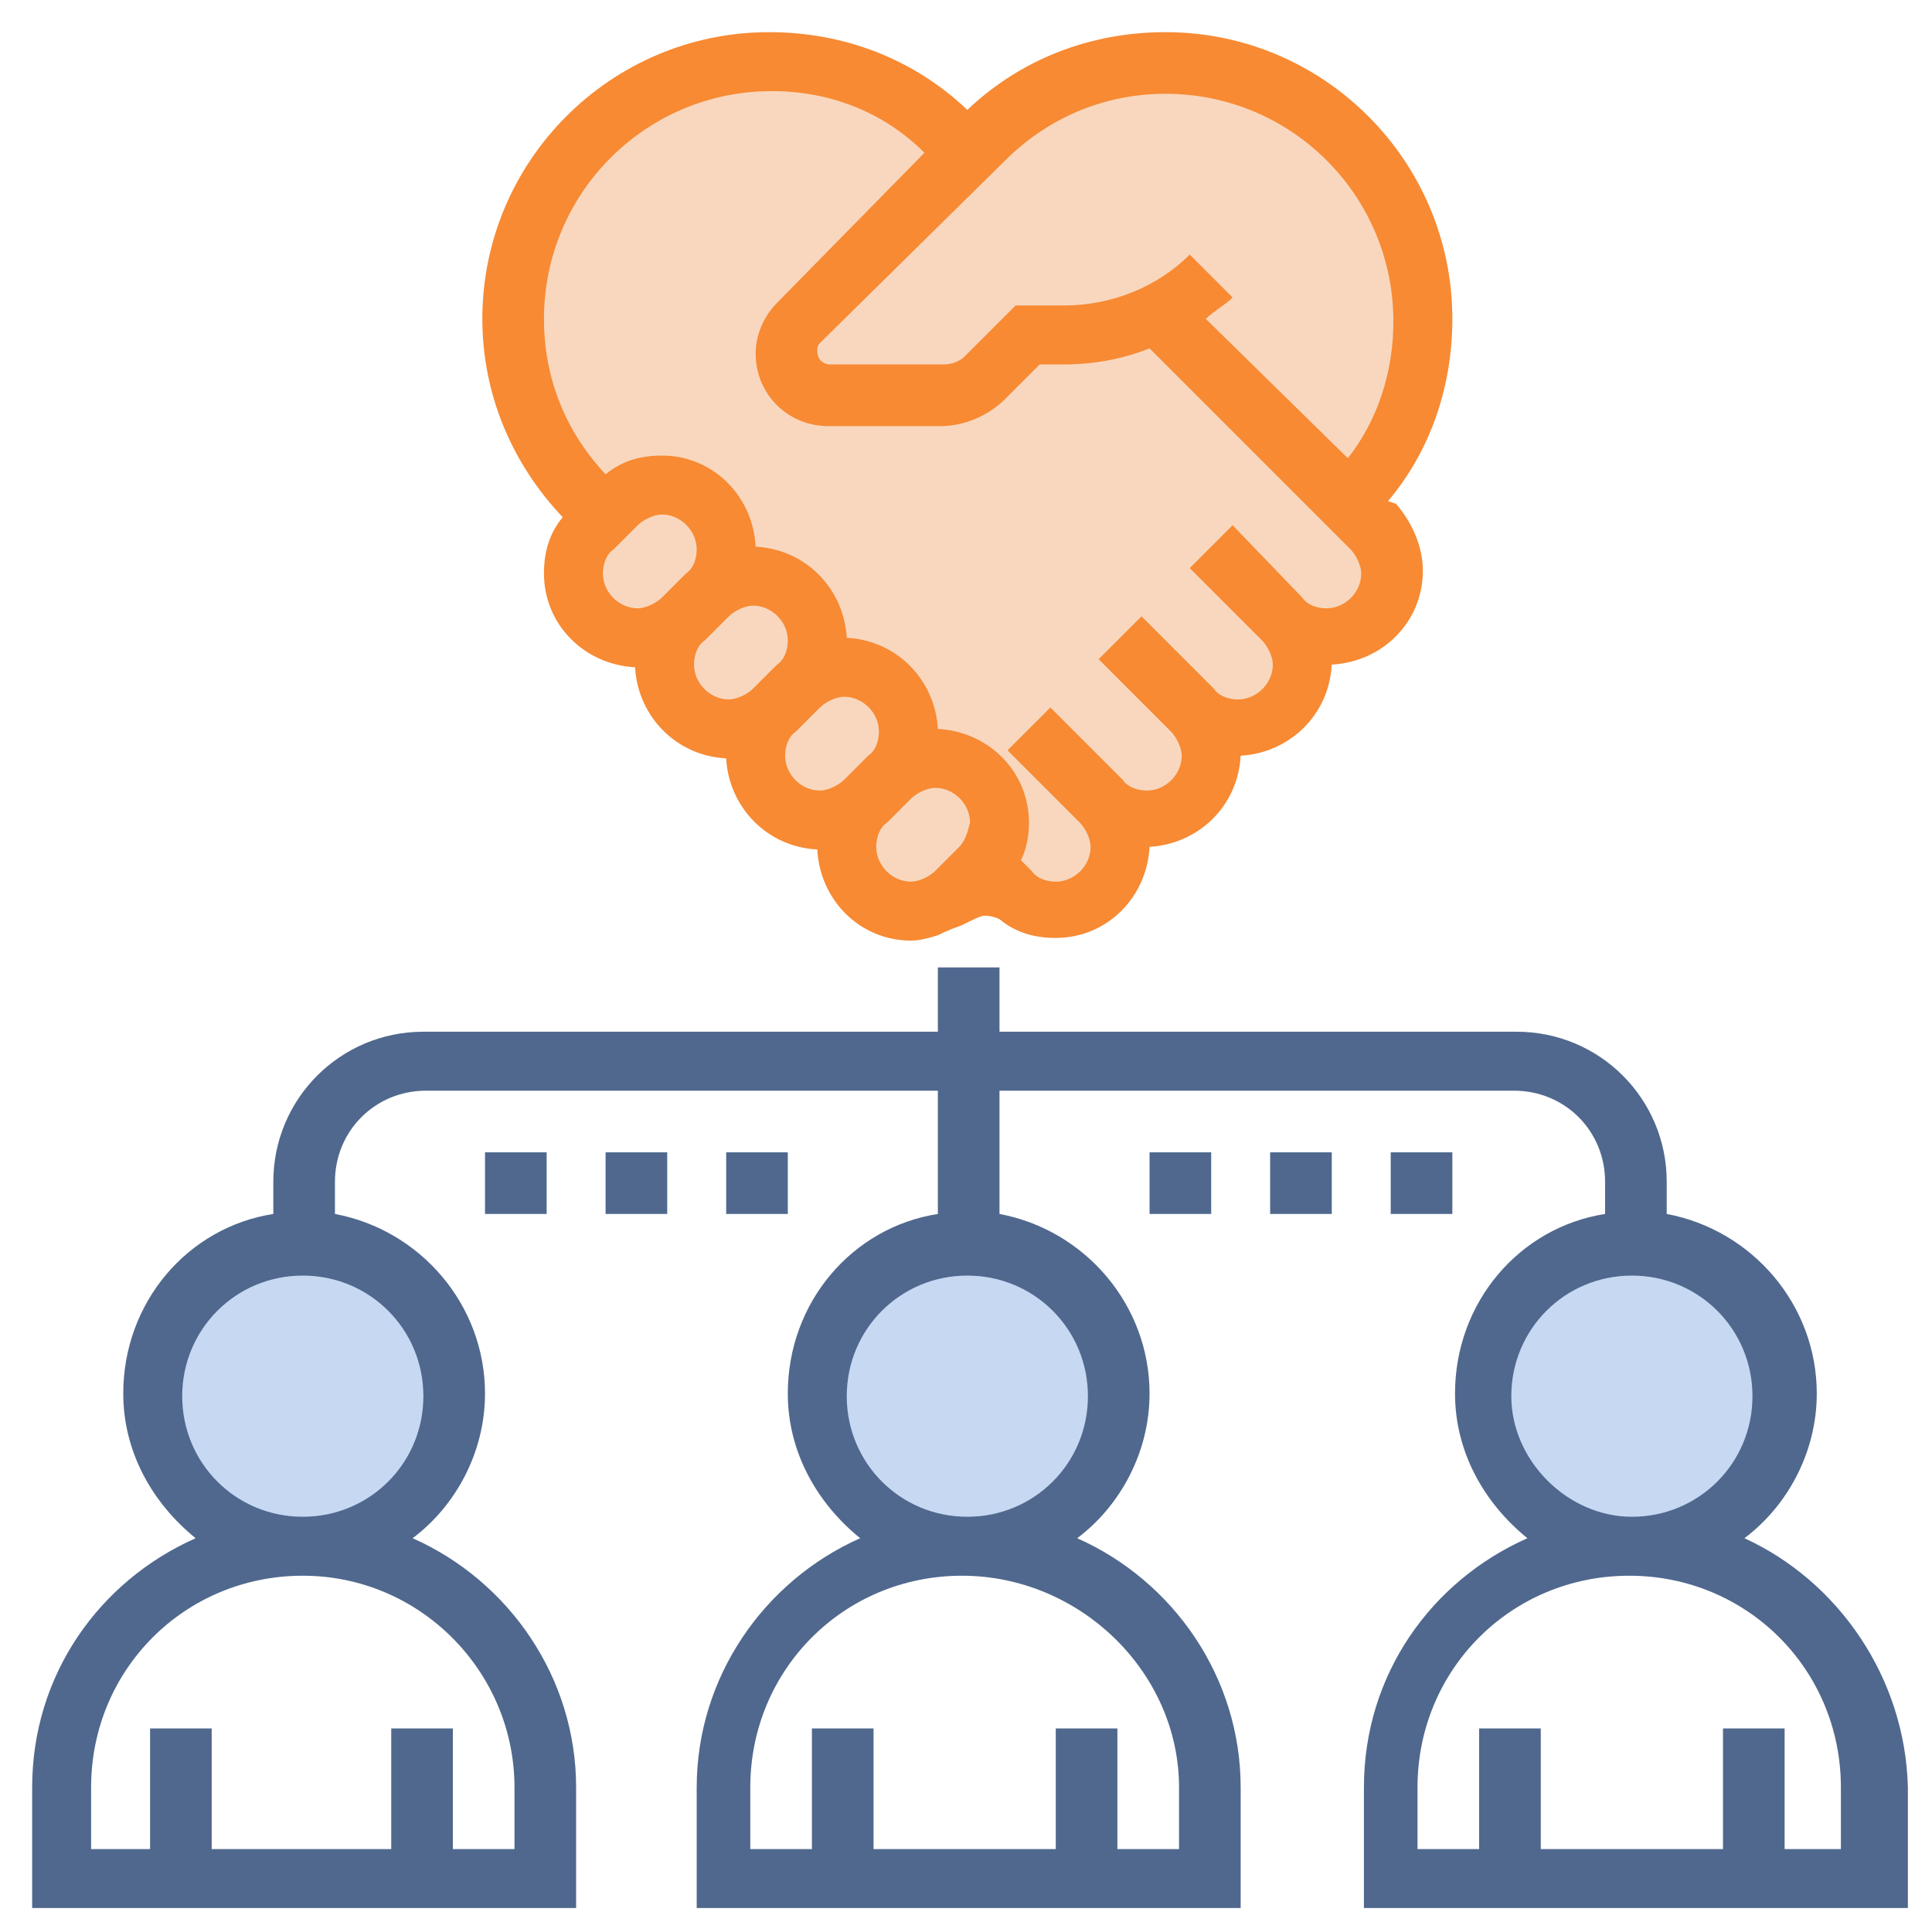<?xml version="1.0" encoding="utf-8"?>
<!-- Generator: Adobe Illustrator 21.1.0, SVG Export Plug-In . SVG Version: 6.00 Build 0)  -->
<svg version="1.1" id="Layer_5" xmlns="http://www.w3.org/2000/svg" xmlns:xlink="http://www.w3.org/1999/xlink" x="0px" y="0px"
	 viewBox="0 0 72.1 71.6" style="enable-background:new 0 0 72.1 71.6;" xml:space="preserve">
<style type="text/css">
	.st0{fill:#C7D8F3;}
	.st1{fill:#F9D7BE;}
	.st2{fill:#50688E;}
	.st3{fill:#F78A33;}
</style>
<g id="Layer_3">
	<circle class="st0" cx="11.2" cy="52.3" r="5.1"/>
	<circle class="st0" cx="36.1" cy="52.1" r="5.1"/>
	<circle class="st0" cx="61.1" cy="51.9" r="5.1"/>
</g>
<g id="Layer_2">
	<path class="st1" d="M52.3,21l-0.8,2.3L48.7,24l-0.6,2.2l-2.7,1c0,0-0.8,2.7-0.8,2.8s-3,0.4-3,0.4l-0.5,3l-2.8,0.5l-2.2-1l-2.8,1
		l-1.7-1.2v-1.9l-2.1-0.1l-1.1-1.2l-0.1-1.9h-1.5l-2.1-2.2v-1.4l-1.8,0l-1.6-1.3l0.9-3.2l-1.9-2.5l-1-4.2l0.8-5.2L23.4,4
		c0,0,4.9-1.6,5-1.6c0.1,0,4.5,0.8,4.6,0.8s3,2.6,3,2.6L39.8,3l4.3-0.8L49,3.6l2.9,2.8l1.1,3.1c0,0,0.4,4.5,0.2,4.6
		c-0.1,0.1-1.8,3-1.8,3l-1.1,1.3L52.3,21z"/>
</g>
<path class="st2" d="M42.9,43h2.3v2.3h-2.3V43z"/>
<path class="st2" d="M47.4,43h2.3v2.3h-2.3V43z"/>
<path class="st2" d="M51.9,43h2.3v2.3h-2.3V43z"/>
<path class="st2" d="M18.1,43h2.3v2.3h-2.3V43z"/>
<path class="st2" d="M22.6,43h2.3v2.3h-2.3V43z"/>
<path class="st2" d="M27.1,43h2.3v2.3h-2.3V43z"/>
<g>
	<path class="st2" d="M65.1,57.4L65.1,57.4c1.6-1.2,2.7-3.2,2.7-5.4c0-3.3-2.4-6.1-5.6-6.7v-1.2c0-3.1-2.5-5.6-5.6-5.6H37.3v-2.4H35
		v2.4H15.8c-3.1,0-5.6,2.5-5.6,5.6v1.2c-3.2,0.5-5.6,3.3-5.6,6.7c0,2.2,1.1,4.1,2.7,5.4c-3.6,1.6-6.1,5.1-6.1,9.3v4.5h20.3v-4.5
		c0-4.1-2.5-7.7-6.1-9.3c1.6-1.2,2.7-3.2,2.7-5.4c0-3.3-2.4-6.1-5.6-6.7v-1.2c0-1.9,1.5-3.4,3.4-3.4H35v4.6
		c-3.2,0.5-5.6,3.3-5.6,6.7c0,2.2,1.1,4.1,2.7,5.4C28.5,59,26,62.6,26,66.7v4.5h20.3v-4.5c0-4.1-2.5-7.7-6.1-9.3
		c1.6-1.2,2.7-3.2,2.7-5.4c0-3.3-2.4-6.1-5.6-6.7v-4.6h19.2c1.9,0,3.4,1.5,3.4,3.4v1.2c-3.2,0.5-5.6,3.3-5.6,6.7
		c0,2.2,1.1,4.1,2.7,5.4c-3.6,1.6-6.1,5.1-6.1,9.3v4.5h20.3v-4.5C71.1,62.6,68.6,59,65.1,57.4z M19.2,66.7V69h-2.3v-4.5h-2.3V69H7.9
		v-4.5H5.6V69H3.4v-2.3c0-4.4,3.5-7.9,7.9-7.9S19.2,62.4,19.2,66.7z M15.8,52.1c0,2.5-2,4.5-4.5,4.5s-4.5-2-4.5-4.5
		c0-2.5,2-4.5,4.5-4.5S15.8,49.6,15.8,52.1z M44,66.7V69h-2.3v-4.5h-2.3V69h-6.8v-4.5h-2.3V69h-2.3v-2.3c0-4.4,3.5-7.9,7.9-7.9
		S44,62.4,44,66.7z M40.6,52.1c0,2.5-2,4.5-4.5,4.5s-4.5-2-4.5-4.5c0-2.5,2-4.5,4.5-4.5S40.6,49.6,40.6,52.1z M56.4,52.1
		c0-2.5,2-4.5,4.5-4.5c2.5,0,4.5,2,4.5,4.5c0,2.5-2,4.5-4.5,4.5C58.5,56.6,56.4,54.5,56.4,52.1z M68.9,69h-2.3v-4.5h-2.3V69h-6.8
		v-4.5h-2.3V69h-2.3v-2.3c0-4.4,3.5-7.9,7.9-7.9c4.4,0,7.9,3.5,7.9,7.9V69z"/>
	<path class="st3" d="M51.8,18.7c1.6-1.9,2.4-4.3,2.4-6.8c0-5.9-4.8-10.7-10.7-10.7c-2.8,0-5.4,1-7.4,2.9c-2-1.9-4.6-2.9-7.4-2.9
		c-5.9,0-10.7,4.8-10.7,10.7c0,2.8,1.1,5.4,3,7.4c-0.5,0.6-0.7,1.3-0.7,2.1c0,1.9,1.5,3.4,3.4,3.5c0.1,1.8,1.5,3.3,3.4,3.4
		c0.1,1.8,1.5,3.3,3.4,3.4c0.1,1.9,1.6,3.4,3.5,3.4c0.3,0,0.7-0.1,1-0.2c0,0,0.4-0.2,0.7-0.3c0.3-0.1,0.6-0.3,0.9-0.4
		c0.3-0.1,0.7,0.1,0.7,0.1c0.6,0.5,1.3,0.7,2.1,0.7c1.9,0,3.4-1.5,3.5-3.4c1.8-0.1,3.3-1.5,3.4-3.4c1.8-0.1,3.3-1.5,3.4-3.4
		c1.9-0.1,3.4-1.6,3.4-3.5c0-0.9-0.4-1.8-1-2.5L51.8,18.7z M37.5,6c1.6-1.6,3.7-2.5,6-2.5c4.7,0,8.5,3.8,8.5,8.5
		c0,1.9-0.6,3.7-1.7,5.1L45,11.9c0.3-0.3,0.7-0.5,1-0.8l-1.6-1.6c-1.2,1.2-2.9,1.9-4.7,1.9h-1.8L36,13.3c-0.2,0.2-0.5,0.3-0.8,0.3
		h-4.2c-0.3,0-0.5-0.2-0.5-0.5c0-0.1,0-0.2,0.1-0.3L37.5,6z M24.7,22.3c-0.2,0.2-0.6,0.4-0.9,0.4c-0.7,0-1.3-0.6-1.3-1.3
		c0-0.3,0.1-0.7,0.4-0.9l0.9-0.9c0.2-0.2,0.6-0.4,0.9-0.4c0.7,0,1.3,0.6,1.3,1.3c0,0.3-0.1,0.7-0.4,0.9L24.7,22.3z M28.1,25.7
		c-0.2,0.2-0.6,0.4-0.9,0.4c-0.7,0-1.3-0.6-1.3-1.3c0-0.3,0.1-0.7,0.4-0.9l0.9-0.9c0.2-0.2,0.6-0.4,0.9-0.4c0.7,0,1.3,0.6,1.3,1.3
		c0,0.3-0.1,0.7-0.4,0.9L28.1,25.7z M31.5,29.1c-0.2,0.2-0.6,0.4-0.9,0.4c-0.7,0-1.3-0.6-1.3-1.3c0-0.3,0.1-0.7,0.4-0.9l0.9-0.9
		c0.2-0.2,0.6-0.4,0.9-0.4c0.7,0,1.3,0.6,1.3,1.3c0,0.3-0.1,0.7-0.4,0.9L31.5,29.1z M35.8,31.6l-0.9,0.9c-0.2,0.2-0.6,0.4-0.9,0.4
		c-0.7,0-1.3-0.6-1.3-1.3c0-0.3,0.1-0.7,0.4-0.9l0.9-0.9c0.2-0.2,0.6-0.4,0.9-0.4c0.7,0,1.3,0.6,1.3,1.3
		C36.1,31.1,36,31.4,35.8,31.6z M49.5,22.7c-0.3,0-0.7-0.1-0.9-0.4L46,19.6l-1.6,1.6l2.7,2.7c0.2,0.2,0.4,0.6,0.4,0.9
		c0,0.7-0.6,1.3-1.3,1.3c-0.3,0-0.7-0.1-0.9-0.4L42.6,23L41,24.6l2.7,2.7c0.2,0.2,0.4,0.6,0.4,0.9c0,0.7-0.6,1.3-1.3,1.3
		c-0.3,0-0.7-0.1-0.9-0.4l-2.7-2.7L37.6,28l2.7,2.7c0.2,0.2,0.4,0.6,0.4,0.9c0,0.7-0.6,1.3-1.3,1.3c-0.3,0-0.7-0.1-0.9-0.4l-0.4-0.4
		c0.2-0.4,0.3-0.9,0.3-1.4c0-1.9-1.5-3.4-3.4-3.5c-0.1-1.8-1.5-3.3-3.4-3.4c-0.1-1.8-1.5-3.3-3.4-3.4c-0.1-1.9-1.6-3.4-3.5-3.4
		c-0.8,0-1.5,0.2-2.1,0.7c-1.5-1.6-2.3-3.6-2.3-5.8c0-4.7,3.8-8.5,8.5-8.5c2.2,0,4.2,0.8,5.7,2.3L29,11.3c-0.5,0.5-0.8,1.2-0.8,1.9
		c0,1.5,1.2,2.7,2.7,2.7h4.2c0.9,0,1.8-0.4,2.4-1l1.3-1.3h0.9c1.1,0,2.2-0.2,3.2-0.6l7.5,7.5c0.2,0.2,0.4,0.6,0.4,0.9
		C50.8,22.1,50.2,22.7,49.5,22.7z"/>
</g>
</svg>
